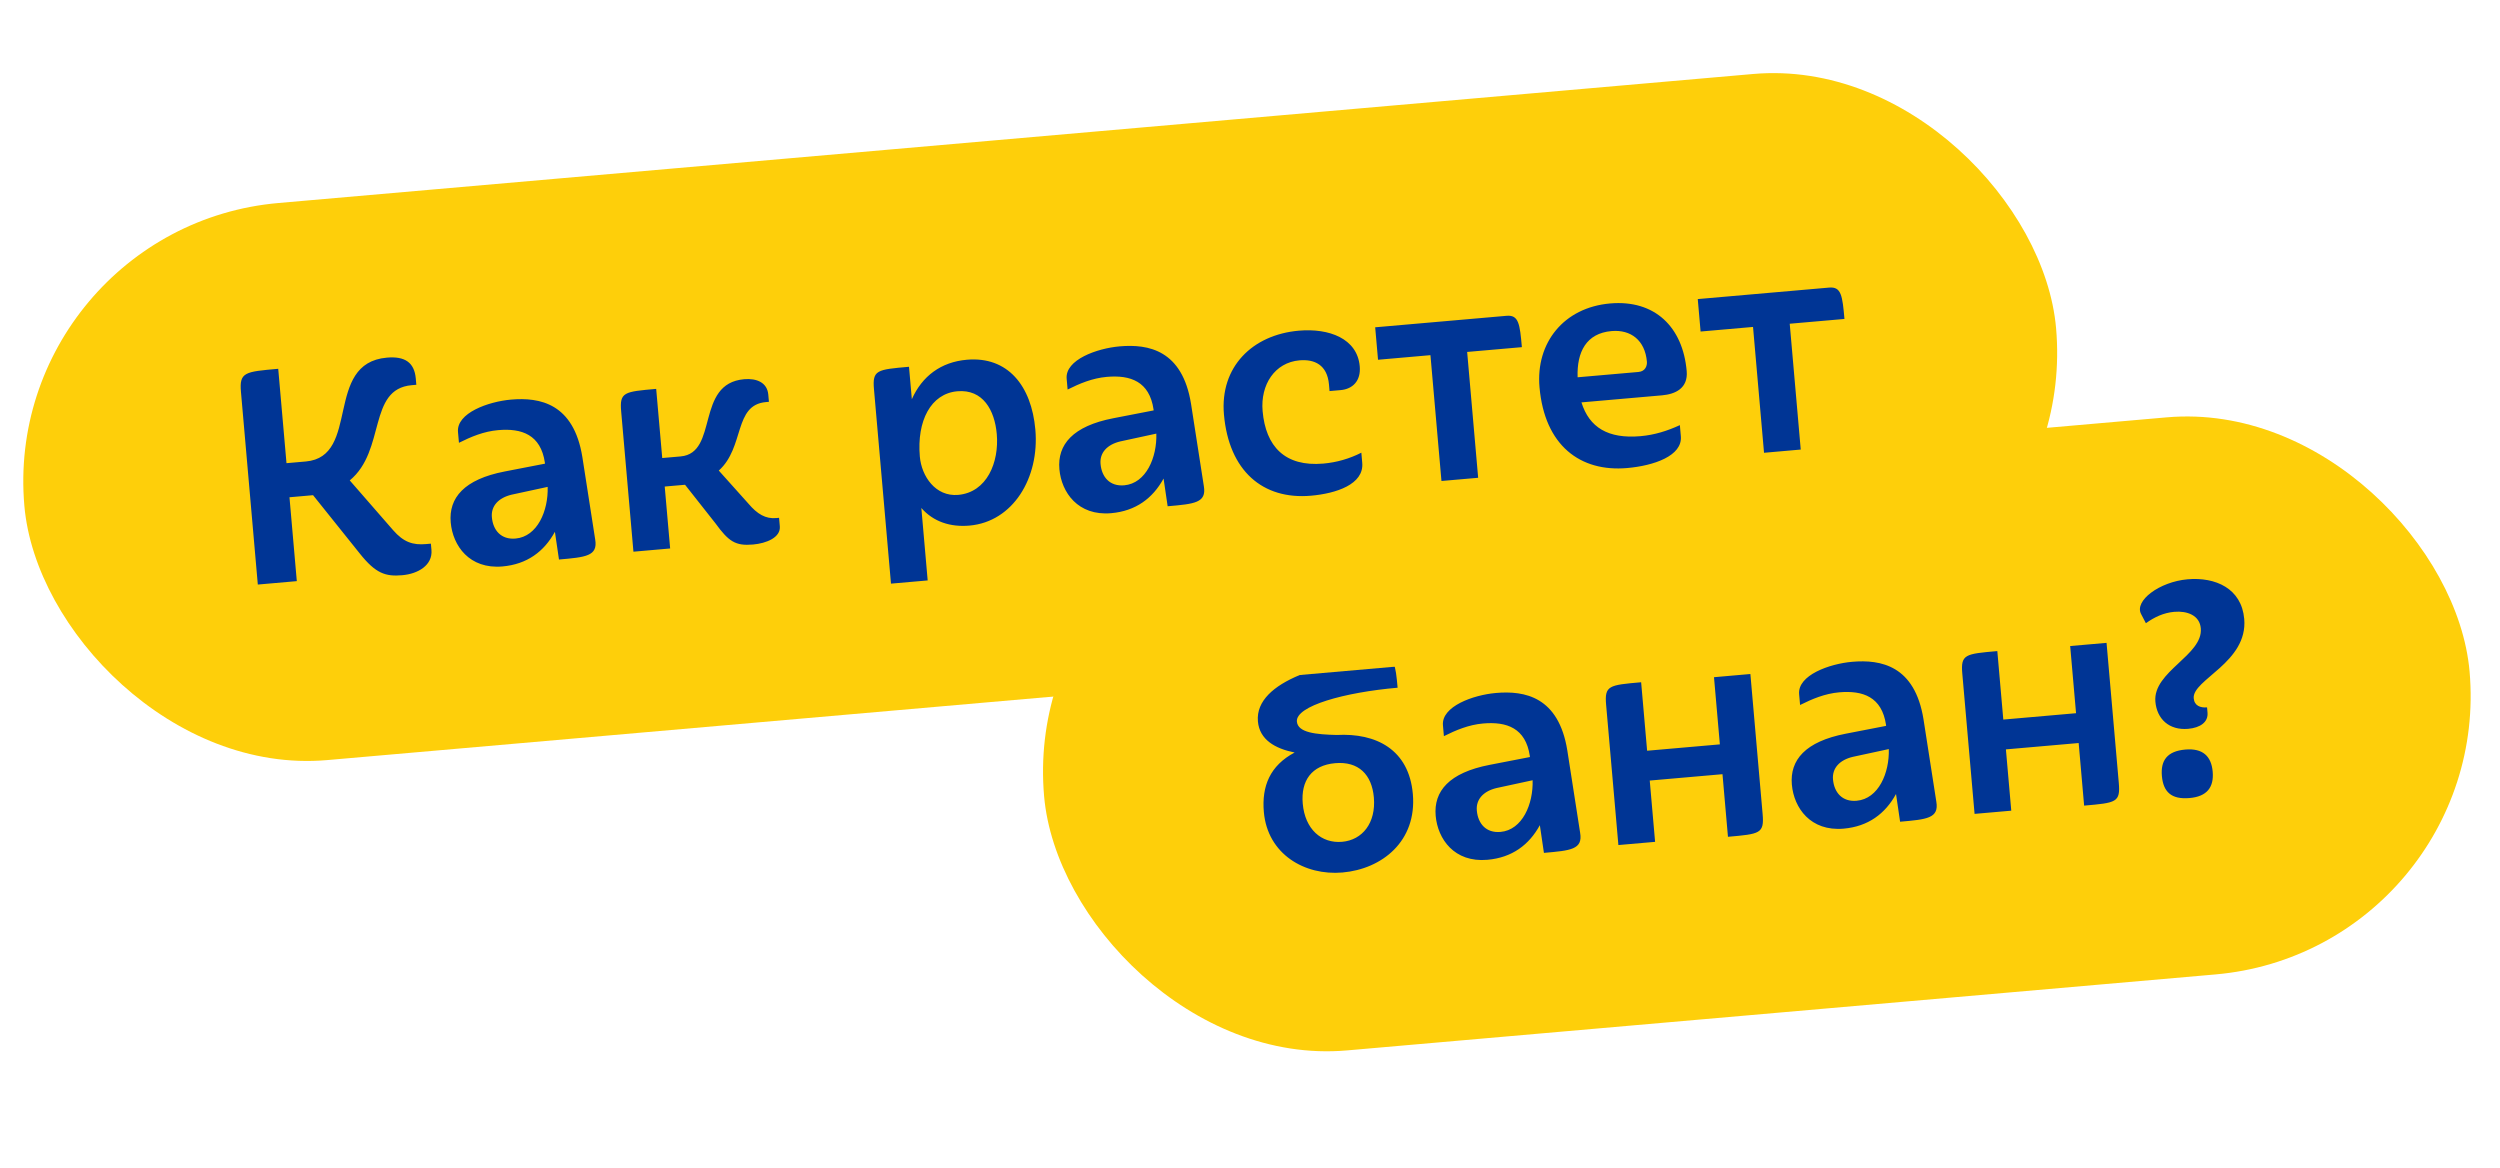 <svg width="152" height="71" viewBox="0 0 152 71" fill="none" xmlns="http://www.w3.org/2000/svg">
<rect x="62" y="31.476" width="87" height="34" rx="17" transform="rotate(-5 62 31.476)" fill="#FECF0A"/>
<path d="M85.901 48.276C85.664 45.567 83.669 44.557 81.271 44.686C80.023 44.655 78.91 44.551 78.851 43.874C78.767 42.918 81.747 42.095 84.975 41.813C84.854 40.438 84.764 39.864 84.007 39.93C80.879 40.203 76.261 41.35 76.481 43.861C76.578 44.976 77.529 45.516 78.714 45.753C77.218 46.547 76.705 47.796 76.842 49.37C77.067 51.94 79.33 53.248 81.621 53.048C84.032 52.837 86.153 51.145 85.901 48.276ZM83.531 48.484C83.666 50.038 82.834 51.074 81.598 51.182C80.343 51.292 79.343 50.416 79.207 48.862C79.085 47.467 79.746 46.526 81.18 46.401C82.595 46.277 83.409 47.089 83.531 48.484ZM87.289 49.6C87.413 51.015 88.422 52.453 90.434 52.276C91.929 52.146 92.965 51.373 93.623 50.171L93.871 51.855C95.504 51.712 96.242 51.648 96.073 50.639L95.293 45.628C94.767 42.361 92.706 41.979 90.952 42.133C89.577 42.253 87.63 42.945 87.731 44.101L87.789 44.758C88.52 44.393 89.294 44.065 90.171 43.988C91.605 43.862 92.765 44.263 93.014 45.968L93.019 46.028L90.572 46.503C88.104 46.98 87.158 48.106 87.289 49.6ZM89.791 49.281C89.731 48.604 90.189 48.102 90.996 47.911L93.183 47.439C93.229 48.88 92.564 50.464 91.23 50.581C90.353 50.657 89.861 50.078 89.791 49.281ZM100.63 51.184L100.304 47.458L104.727 47.071L105.06 50.877C107.012 50.706 107.271 50.683 107.167 49.488L106.423 40.98L104.211 41.174L104.568 45.258L100.145 45.645L99.781 41.481C97.828 41.652 97.549 41.676 97.652 42.852L98.398 51.379L100.63 51.184ZM108.945 47.706C109.068 49.12 110.078 50.558 112.09 50.382C113.584 50.251 114.621 49.478 115.278 48.276L115.526 49.961C117.16 49.818 117.897 49.753 117.729 48.744L116.949 43.733C116.422 40.467 114.361 40.085 112.608 40.238C111.233 40.358 109.286 41.051 109.387 42.206L109.445 42.864C110.175 42.499 110.95 42.17 111.826 42.093C113.261 41.968 114.42 42.368 114.67 44.073L114.675 44.133L112.227 44.608C109.759 45.085 108.814 46.212 108.945 47.706ZM111.446 47.387C111.387 46.709 111.845 46.207 112.651 46.016L114.839 45.544C114.884 46.985 114.22 48.569 112.885 48.686C112.008 48.763 111.516 48.184 111.446 47.387ZM122.285 49.289L121.959 45.563L126.383 45.176L126.715 48.982C128.668 48.811 128.927 48.788 128.822 47.593L128.078 39.086L125.867 39.279L126.224 43.363L121.801 43.75L121.437 39.586C119.484 39.757 119.205 39.782 119.308 40.957L120.054 49.484L122.285 49.289ZM134.531 46.913C134.449 45.976 133.924 45.48 132.868 45.573C131.752 45.67 131.361 46.247 131.443 47.183C131.527 48.139 132.01 48.619 133.126 48.521C134.182 48.429 134.615 47.869 134.531 46.913ZM136.449 37.63C136.287 35.777 134.7 35.073 133.006 35.221C131.293 35.371 129.748 36.53 130.18 37.336L130.47 37.892C130.98 37.527 131.538 37.257 132.196 37.199C132.973 37.131 133.74 37.406 133.809 38.203C133.952 39.836 130.887 40.827 131.047 42.66C131.14 43.716 131.883 44.414 133.039 44.313C133.776 44.248 134.268 43.904 134.217 43.327L134.189 43.008C133.791 43.043 133.418 42.915 133.378 42.456C133.279 41.321 136.681 40.28 136.449 37.63Z" fill="#003595"/>
<rect y="13.824" width="124" height="34" rx="17" transform="rotate(-5 0 13.824)" fill="#FECF0A"/>
<path d="M24.459 34.973C25.415 34.889 26.314 34.369 26.232 33.433L26.198 33.054L25.9 33.08C25.122 33.148 24.546 32.978 23.898 32.231L21.265 29.209C23.474 27.39 22.345 23.654 25.034 23.419L25.313 23.395L25.28 23.016C25.195 22.04 24.618 21.648 23.523 21.744C19.677 22.081 21.941 27.765 18.594 28.058L17.419 28.161L16.916 22.423C14.884 22.6 14.546 22.63 14.65 23.825L15.675 35.541L18.046 35.333L17.6 30.233L18.596 30.146L19.034 30.107L21.874 33.653C22.844 34.873 23.443 35.062 24.459 34.973ZM27.404 31.764C27.528 33.179 28.537 34.616 30.549 34.44C32.044 34.309 33.08 33.536 33.738 32.334L33.986 34.019C35.619 33.876 36.356 33.812 36.188 32.803L35.408 27.791C34.882 24.525 32.82 24.143 31.067 24.296C29.692 24.417 27.745 25.109 27.846 26.265L27.904 26.922C28.635 26.557 29.409 26.228 30.286 26.152C31.72 26.026 32.88 26.427 33.129 28.131L33.134 28.191L30.686 28.666C28.219 29.143 27.273 30.27 27.404 31.764ZM29.906 31.445C29.846 30.767 30.305 30.266 31.111 30.075L33.298 29.602C33.344 31.044 32.679 32.628 31.345 32.744C30.468 32.821 29.975 32.242 29.906 31.445ZM45.783 33.107C46.6 33.036 47.472 32.678 47.413 32.001L47.367 31.483L47.188 31.499C46.551 31.555 46.043 31.258 45.505 30.622L43.703 28.611C45.285 27.188 44.599 24.618 46.571 24.446L46.751 24.43L46.712 23.992C46.648 23.255 46.002 22.99 45.245 23.056C42.256 23.317 43.711 27.547 41.38 27.751L40.264 27.848L39.896 23.644C37.943 23.815 37.664 23.84 37.767 25.015L38.513 33.543L40.745 33.347L40.415 29.582L41.292 29.505L41.651 29.474L43.502 31.821C44.301 32.916 44.707 33.202 45.783 33.107ZM56.403 35.29L56.018 30.887C56.754 31.726 57.787 32.057 58.943 31.956C61.592 31.724 63.206 29.053 62.95 26.125C62.716 23.455 61.273 21.654 58.783 21.872C57.209 22.009 56.06 22.873 55.44 24.272L55.267 22.3C53.314 22.471 53.035 22.495 53.138 23.67L54.172 35.485L56.403 35.29ZM60.604 26.39C60.754 28.104 60.01 29.935 58.257 30.089C56.882 30.209 56.03 28.959 55.926 27.763C55.736 25.591 56.594 23.93 58.208 23.789C59.762 23.653 60.477 24.936 60.604 26.39ZM64.411 28.526C64.535 29.941 65.544 31.378 67.556 31.202C69.051 31.072 70.087 30.298 70.745 29.096L70.993 30.781C72.626 30.638 73.364 30.574 73.195 29.565L72.415 24.554C71.889 21.287 69.828 20.905 68.074 21.059C66.699 21.179 64.752 21.871 64.853 23.027L64.911 23.684C65.642 23.319 66.416 22.991 67.293 22.914C68.727 22.788 69.887 23.189 70.136 24.894L70.141 24.953L67.694 25.428C65.226 25.905 64.28 27.032 64.411 28.526ZM66.913 28.207C66.853 27.53 67.311 27.028 68.118 26.837L70.305 26.364C70.351 27.806 69.686 29.39 68.352 29.507C67.475 29.583 66.983 29.004 66.913 28.207ZM82.77 27.523C82.059 27.886 81.276 28.115 80.459 28.186C78.128 28.39 76.955 27.148 76.767 24.996C76.626 23.382 77.512 22.04 79.007 21.909C79.923 21.829 80.697 22.183 80.802 23.378L80.836 23.777L81.514 23.718C82.231 23.655 82.751 23.168 82.672 22.271C82.524 20.578 80.802 19.945 78.969 20.105C76.14 20.353 74.163 22.313 74.416 25.202C74.716 28.629 76.778 30.396 79.707 30.139C81.221 30.007 82.939 29.455 82.824 28.14L82.77 27.523ZM89.872 29.049L89.203 21.398L92.53 21.107C92.406 19.693 92.338 19.137 91.6 19.201L83.611 19.9L83.784 21.873L86.971 21.594L87.641 29.244L89.872 29.049ZM102.136 25.848C101.383 26.195 100.602 26.444 99.745 26.519C97.773 26.692 96.627 25.989 96.152 24.465L101.054 24.036C101.851 23.966 102.643 23.616 102.551 22.56C102.315 19.87 100.604 18.213 97.895 18.45C95.085 18.695 93.365 20.834 93.602 23.543C93.913 27.09 96.082 28.707 98.931 28.457C100.545 28.316 102.3 27.721 102.195 26.526L102.136 25.848ZM97.981 20.129C99.157 20.026 100.018 20.693 100.132 21.988C100.153 22.227 100.043 22.578 99.624 22.615L95.919 22.939C95.864 21.398 96.447 20.263 97.981 20.129ZM109.485 27.333L108.815 19.683L112.143 19.392C112.019 17.977 111.95 17.421 111.213 17.485L103.224 18.184L103.396 20.157L106.584 19.878L107.253 27.529L109.485 27.333Z" fill="#003595"/>
</svg>
